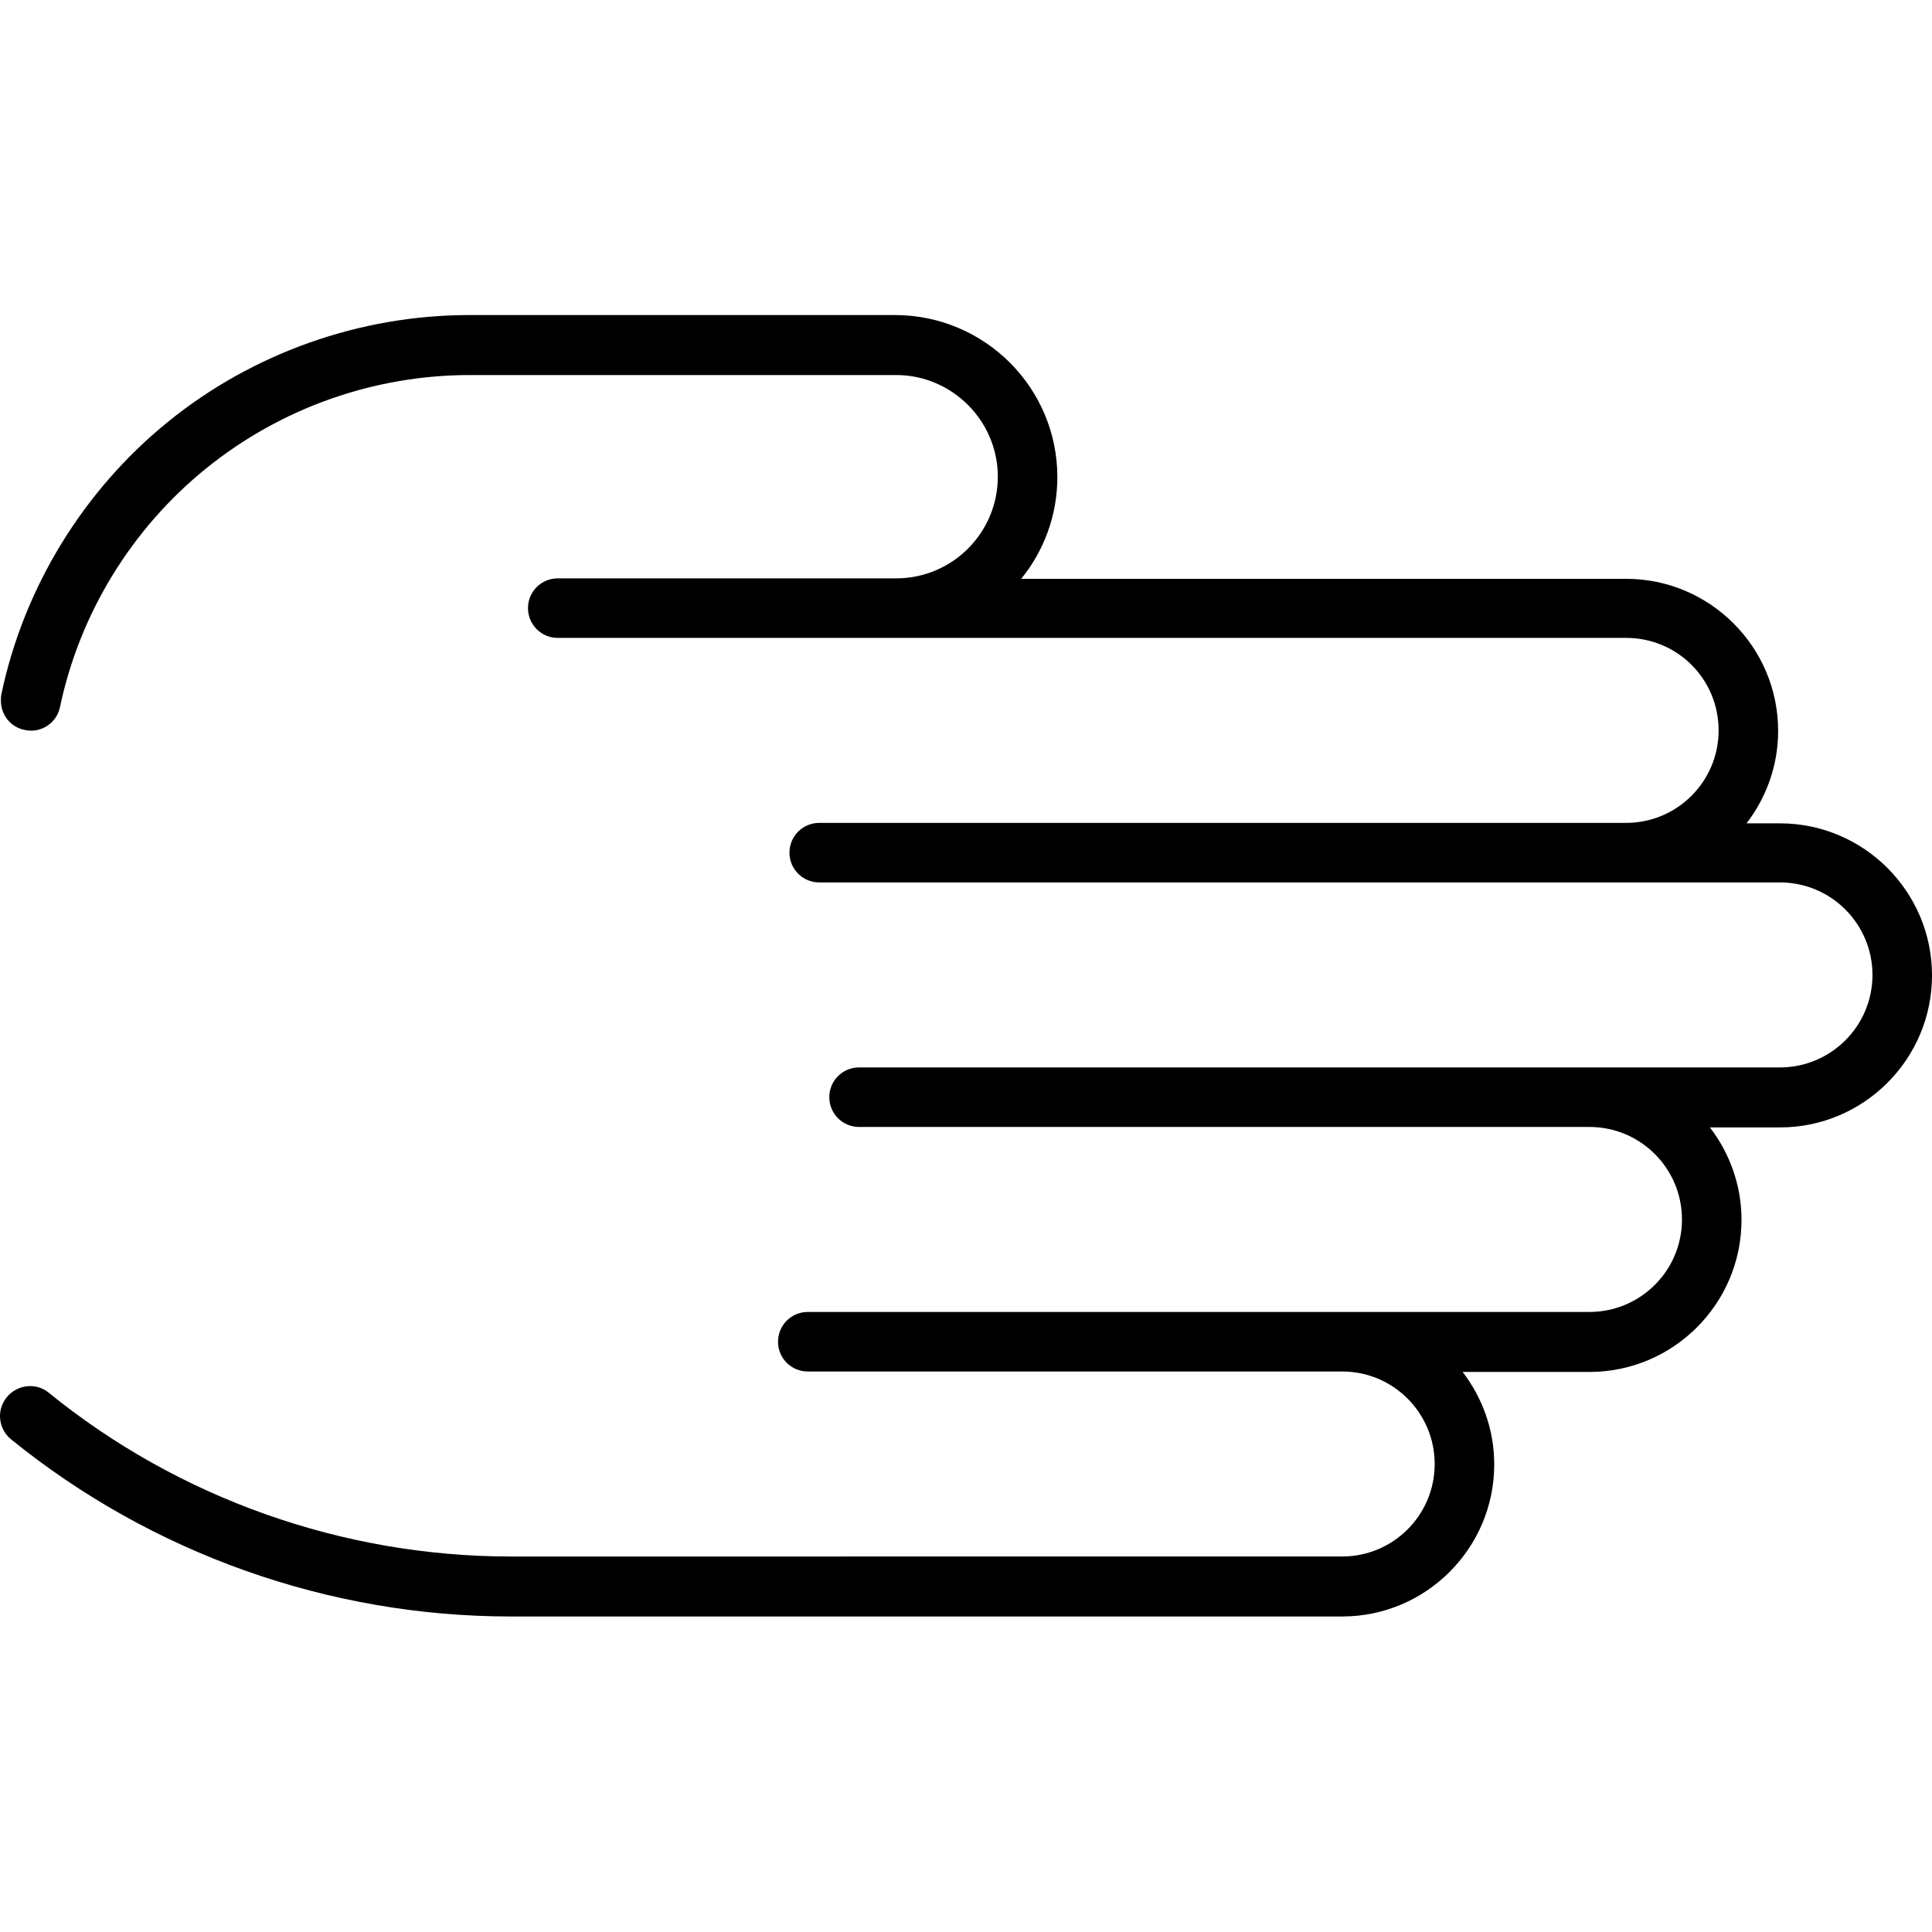 <?xml version="1.0" encoding="utf-8"?>
<!-- Generator: Adobe Illustrator 19.0.1, SVG Export Plug-In . SVG Version: 6.00 Build 0)  -->
<svg version="1.1" id="Capa_1" xmlns="http://www.w3.org/2000/svg" xmlns:xlink="http://www.w3.org/1999/xlink" x="0px" y="0px"
	 viewBox="-94 186.1 421.9 421.9" style="enable-background:new -94 186.1 421.9 421.9;" xml:space="preserve">
<path d="M101.6,254.9H8.5c-23.9,0-47.3,8.3-65.8,23.3s-31.5,36.2-36.4,59.5c-0.1,0.5-0.1,1-0.1,1.4c0,3.1,2.1,5.8,5.2,6.4
	c3.5,0.8,7-1.5,7.7-5c4.3-20.4,15.6-38.9,31.9-52.1S-12.3,268,8.6,268h93.1c12.2,0,22.2,10,22.2,22.2s-9.9,22.2-22.2,22.2H27.8
	c-3.6,0-6.5,2.9-6.5,6.5s2.9,6.5,6.5,6.5h233.3c11.2,0,20.2,9,20.2,20.2s-9.1,20.2-20.2,20.2H84.9c-3.6,0-6.5,2.9-6.5,6.5
	s2.9,6.5,6.5,6.5h209.8c11.2,0,20.2,9.1,20.2,20.2c0,11.2-9.1,20.2-20.2,20.2H93.6c-3.6,0-6.5,2.9-6.5,6.5s2.9,6.5,6.5,6.5h159.5
	c11.2,0,20.2,9.1,20.2,20.2c0,11.2-9.1,20.2-20.2,20.2H82.4c-3.6,0-6.5,2.9-6.5,6.5s2.9,6.5,6.5,6.5h116.7
	c11.2,0,20.2,9.1,20.2,20.2c0,11.2-9.1,20.2-20.2,20.2H17.5c-36.6,0-72.5-12.7-100.9-35.8c-2.7-2.2-6.8-1.8-9.1,1
	c-1,1.2-1.5,2.7-1.5,4.1c0,1.9,0.8,3.8,2.4,5.1c30.8,25,69.5,38.7,109.1,38.7h181.6c18.3,0,33.2-14.9,33.2-33.2
	c0-7.6-2.6-14.6-6.9-20.2h27.7c18.3,0,33.2-14.9,33.2-33.2c0-7.6-2.6-14.6-6.9-20.2h15.3c18.3,0,33.2-14.9,33.2-33.2
	c0-18.3-14.9-33.2-33.2-33.2h-7.3c4.3-5.6,6.9-12.6,6.9-20.2c0-18.3-14.9-33.2-33.2-33.2H129c4.9-6,7.9-13.8,7.9-22.2
	C136.9,270.8,121.1,255,101.6,254.9z"/>
</svg>
